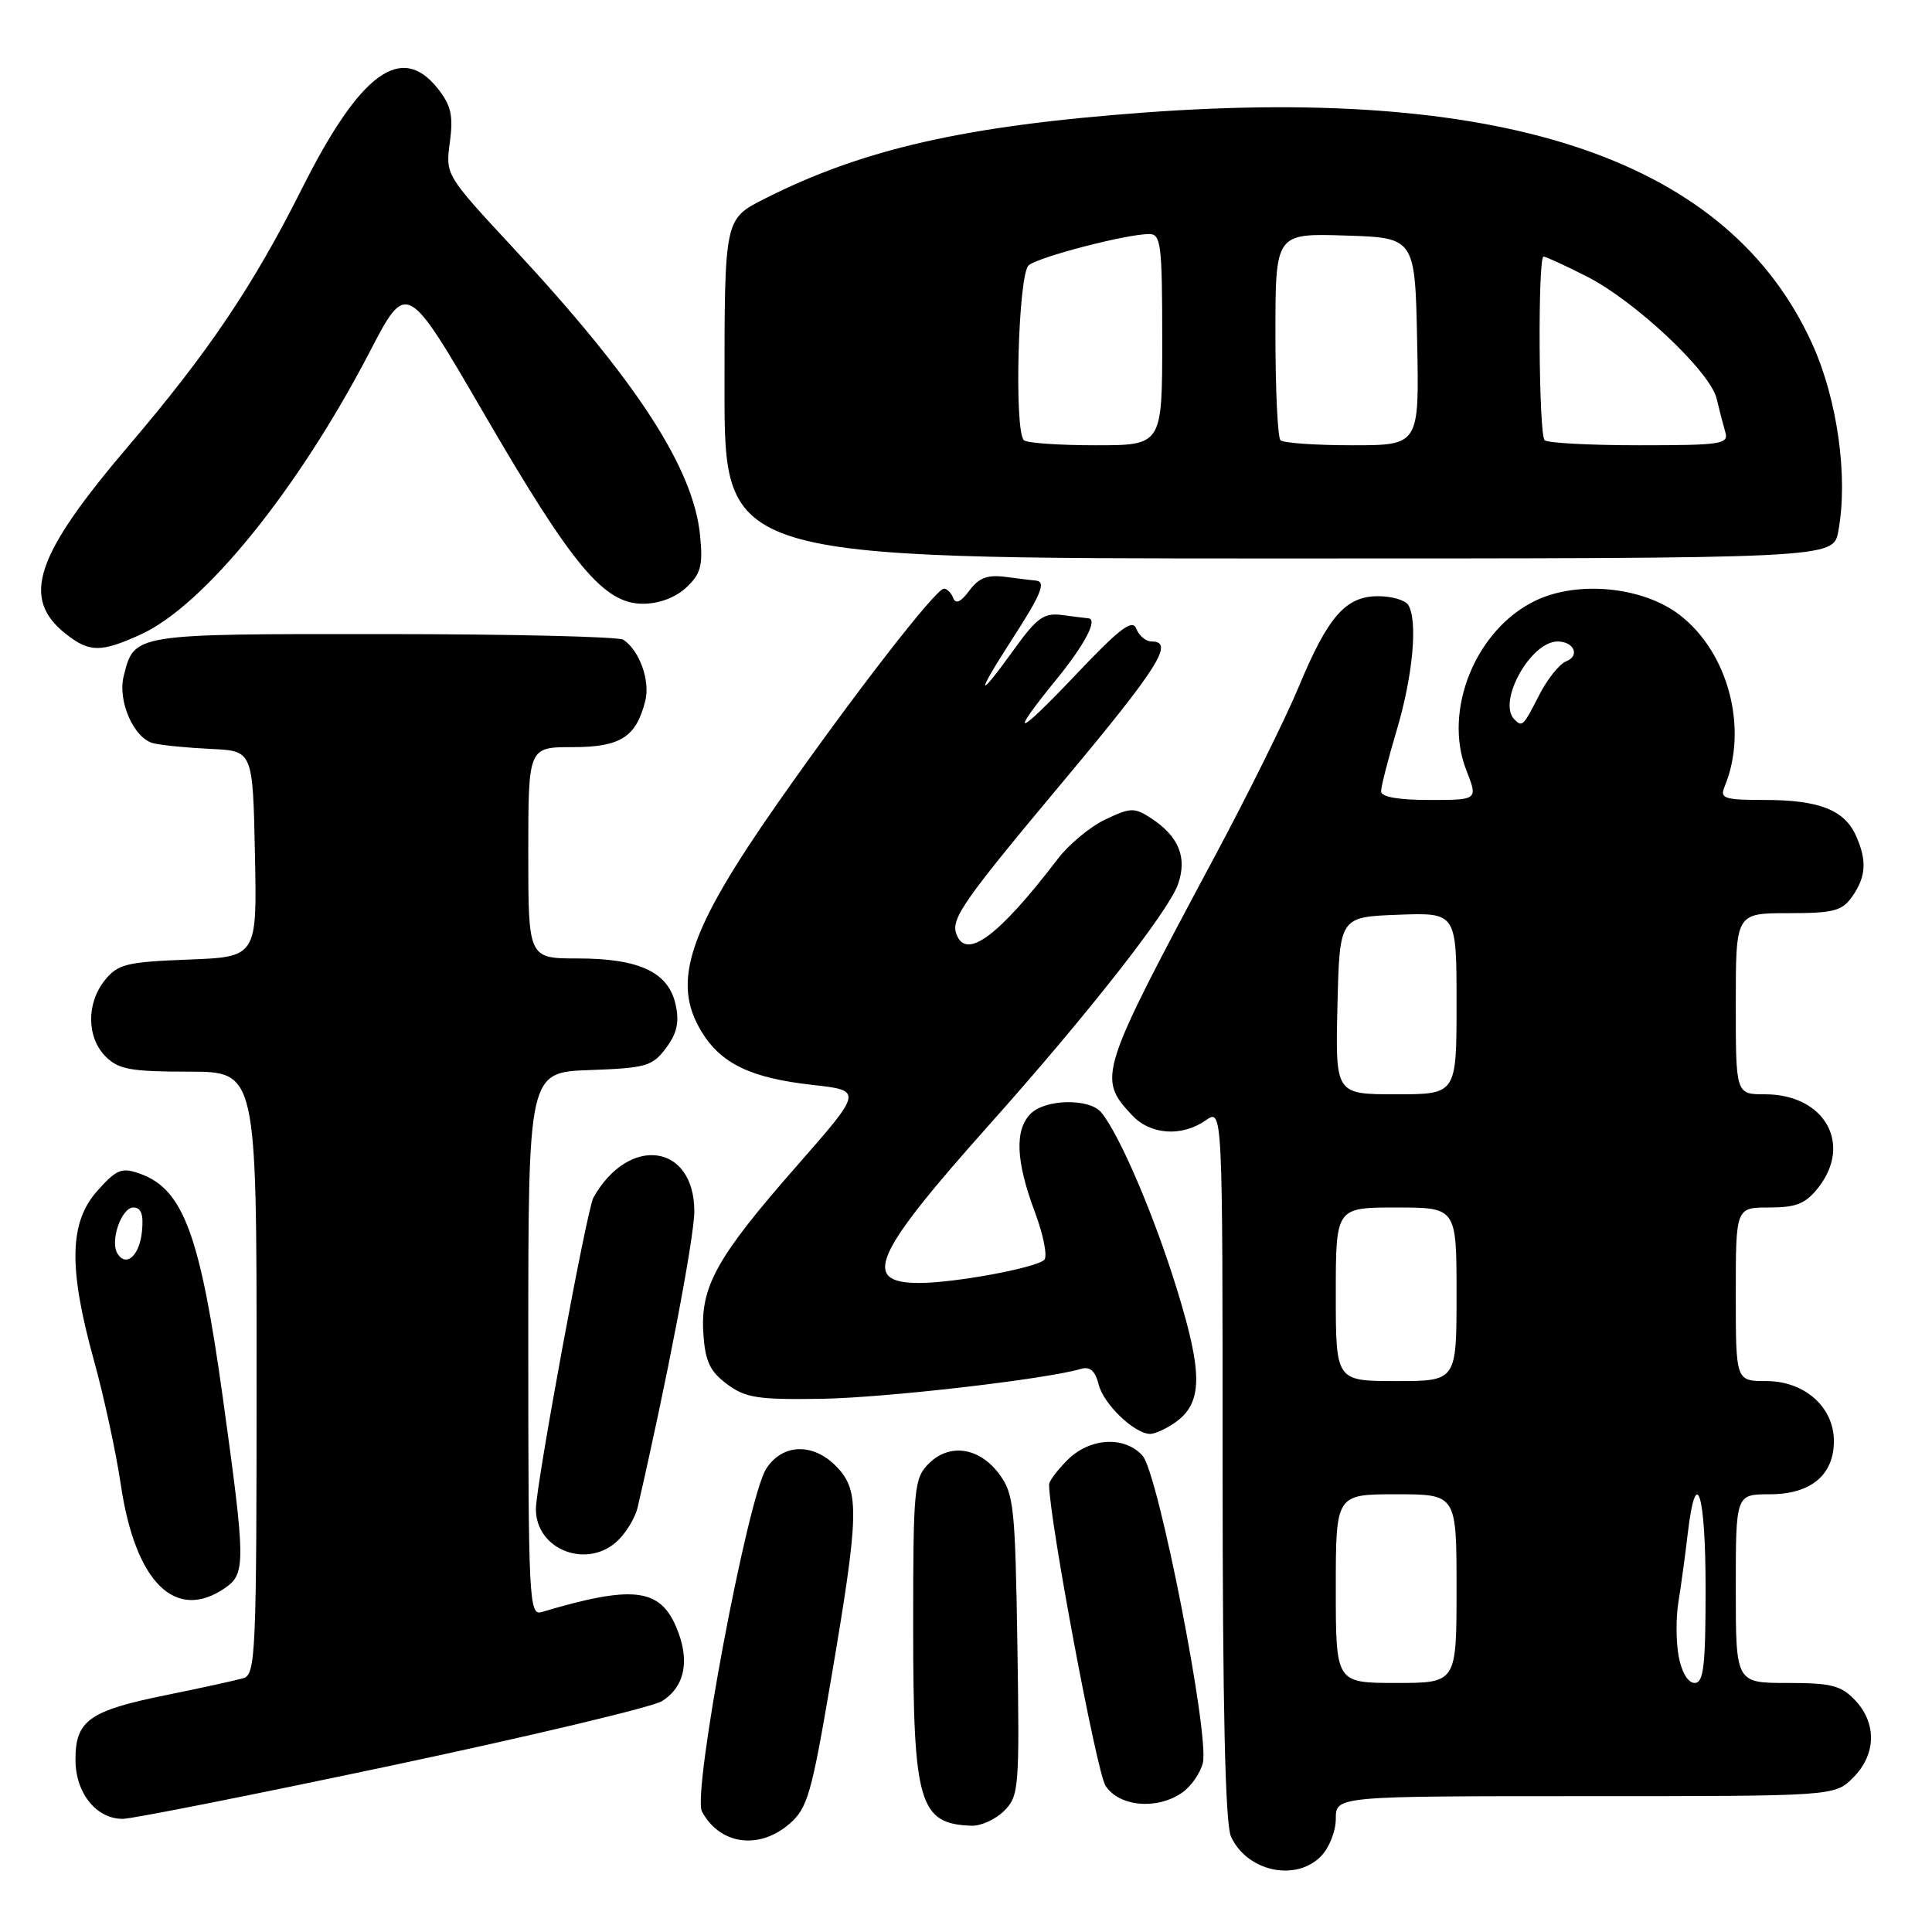 <?xml version="1.0" encoding="UTF-8" standalone="no"?>
<!DOCTYPE svg PUBLIC "-//W3C//DTD SVG 1.1//EN" "http://www.w3.org/Graphics/SVG/1.1/DTD/svg11.dtd" >
<svg xmlns="http://www.w3.org/2000/svg" xmlns:xlink="http://www.w3.org/1999/xlink" version="1.1" viewBox="0 0 256 256">
 <g >
 <path fill="currentColor"
d=" M 175.00 246.00 C 176.11 244.89 177.00 242.67 177.00 241.00 C 177.00 238.00 177.00 238.00 210.05 238.00 C 243.09 238.00 243.09 238.00 245.55 235.55 C 248.60 232.49 248.71 228.38 245.83 225.31 C 243.96 223.33 242.67 223.00 236.83 223.00 C 230.00 223.00 230.00 223.00 230.00 210.50 C 230.00 198.00 230.00 198.00 234.50 198.00 C 239.93 198.00 243.00 195.46 243.00 190.95 C 243.00 186.45 239.12 183.00 234.05 183.00 C 230.00 183.00 230.00 183.00 230.00 171.50 C 230.00 160.00 230.00 160.00 234.43 160.00 C 238.02 160.00 239.25 159.50 240.93 157.37 C 245.50 151.56 241.75 145.00 233.87 145.00 C 230.00 145.00 230.00 145.00 230.00 133.00 C 230.00 121.00 230.00 121.00 236.94 121.00 C 242.98 121.00 244.09 120.71 245.44 118.78 C 247.28 116.15 247.40 113.98 245.89 110.66 C 244.36 107.31 240.98 106.00 233.85 106.00 C 228.46 106.00 227.87 105.80 228.51 104.25 C 231.70 96.59 229.03 86.41 222.52 81.45 C 217.68 77.75 209.11 76.90 203.52 79.56 C 195.57 83.33 191.16 94.10 194.30 102.07 C 195.84 106.00 195.84 106.00 189.42 106.00 C 185.27 106.00 183.00 105.60 183.00 104.86 C 183.00 104.23 183.94 100.55 185.09 96.69 C 187.22 89.53 187.89 82.24 186.60 80.16 C 186.20 79.52 184.41 79.00 182.62 79.00 C 178.31 79.00 175.98 81.66 172.09 91.00 C 170.38 95.12 165.37 105.25 160.95 113.50 C 145.59 142.22 145.39 142.83 150.00 147.77 C 152.43 150.38 156.60 150.67 159.78 148.44 C 162.00 146.89 162.00 146.89 162.00 193.90 C 162.00 226.32 162.35 241.66 163.11 243.35 C 165.21 247.95 171.62 249.38 175.00 246.00 Z  M 104.57 241.70 C 107.00 239.61 107.52 237.81 110.13 222.45 C 113.83 200.71 113.92 197.61 110.95 194.45 C 107.86 191.16 103.74 191.22 101.54 194.59 C 99.07 198.35 91.71 237.59 93.01 240.03 C 95.36 244.42 100.54 245.16 104.57 241.70 Z  M 133.06 239.94 C 135.02 237.98 135.10 236.95 134.81 218.01 C 134.52 199.66 134.34 197.92 132.40 195.32 C 129.76 191.77 125.81 191.19 123.06 193.94 C 121.12 195.88 121.00 197.14 121.00 215.55 C 121.00 238.98 121.79 241.68 128.75 241.92 C 129.99 241.96 131.93 241.07 133.06 239.94 Z  M 52.00 233.92 C 70.43 230.01 86.51 226.18 87.73 225.40 C 90.77 223.47 91.45 220.00 89.64 215.68 C 87.44 210.42 83.84 210.01 71.75 213.61 C 70.11 214.10 70.00 211.95 70.00 178.11 C 70.00 142.08 70.00 142.08 78.15 141.79 C 85.62 141.52 86.45 141.28 88.25 138.87 C 89.71 136.91 90.04 135.44 89.52 133.10 C 88.58 128.82 84.71 127.00 76.55 127.00 C 70.00 127.00 70.00 127.00 70.00 113.00 C 70.00 99.00 70.00 99.00 75.85 99.00 C 82.22 99.00 84.30 97.68 85.51 92.84 C 86.17 90.19 84.73 86.18 82.60 84.77 C 82.00 84.36 67.69 84.02 50.82 84.02 C 17.53 84.00 17.80 83.95 16.39 89.59 C 15.55 92.93 17.78 97.92 20.38 98.50 C 21.54 98.77 24.98 99.10 28.00 99.24 C 33.50 99.50 33.50 99.50 33.78 113.15 C 34.06 126.80 34.06 126.80 24.94 127.15 C 16.79 127.46 15.62 127.75 13.91 129.86 C 11.43 132.92 11.47 137.47 14.00 140.00 C 15.70 141.70 17.33 142.00 25.00 142.00 C 34.00 142.00 34.00 142.00 34.00 181.93 C 34.00 219.10 33.88 221.90 32.25 222.37 C 31.29 222.65 26.68 223.66 22.00 224.61 C 11.82 226.68 10.00 227.97 10.00 233.15 C 10.00 237.57 12.73 241.00 16.25 241.01 C 17.49 241.01 33.57 237.82 52.00 233.92 Z  M 156.66 237.52 C 157.82 236.71 159.05 234.95 159.38 233.61 C 160.30 229.97 153.47 195.17 151.39 192.88 C 148.99 190.23 144.41 190.50 141.45 193.45 C 140.10 194.80 139.00 196.27 139.01 196.70 C 139.03 201.33 145.32 234.84 146.49 236.63 C 148.32 239.41 153.33 239.85 156.66 237.52 Z  M 29.90 210.36 C 32.56 208.49 32.54 206.91 29.53 185.23 C 26.53 163.63 24.29 157.57 18.55 155.52 C 16.12 154.66 15.46 154.92 12.90 157.79 C 9.17 161.96 9.05 167.98 12.44 180.24 C 13.77 185.04 15.38 192.47 16.01 196.74 C 17.93 209.74 23.29 214.99 29.90 210.36 Z  M 81.97 204.03 C 83.06 202.94 84.19 201.03 84.48 199.78 C 88.33 183.15 92.00 163.98 92.00 160.50 C 92.00 151.54 83.32 150.36 78.63 158.69 C 77.77 160.21 71.03 196.70 71.01 199.92 C 70.98 205.43 77.96 208.04 81.97 204.03 Z  M 155.70 188.50 C 159.36 185.93 159.42 182.07 155.96 170.87 C 152.92 161.01 148.34 150.32 145.91 147.39 C 144.35 145.51 138.52 145.62 136.57 147.57 C 134.43 149.71 134.60 153.85 137.11 160.56 C 138.27 163.65 138.83 166.53 138.36 166.95 C 137.15 168.03 126.44 170.00 121.80 170.00 C 114.05 170.00 115.72 166.25 131.12 148.99 C 144.08 134.47 154.85 120.74 156.10 117.15 C 157.33 113.61 156.20 110.83 152.53 108.42 C 150.32 106.98 149.81 106.99 146.48 108.58 C 144.48 109.52 141.64 111.87 140.17 113.80 C 132.30 124.09 127.99 127.29 126.72 123.75 C 125.99 121.72 127.65 119.35 141.15 103.21 C 153.47 88.47 155.66 85.00 152.61 85.00 C 151.84 85.00 150.92 84.24 150.57 83.31 C 150.05 81.97 148.37 83.25 142.40 89.56 C 134.65 97.73 133.54 97.93 140.00 90.00 C 143.75 85.39 145.50 82.05 144.22 81.93 C 143.82 81.89 142.24 81.70 140.70 81.49 C 138.32 81.18 137.38 81.86 134.36 86.06 C 129.43 92.92 129.24 92.24 134.02 84.84 C 138.00 78.70 138.66 77.06 137.25 76.93 C 136.84 76.90 135.06 76.68 133.30 76.45 C 130.84 76.12 129.71 76.55 128.44 78.26 C 127.34 79.76 126.63 80.09 126.31 79.25 C 126.05 78.56 125.49 78.00 125.07 78.00 C 124.00 78.00 112.98 92.22 103.01 106.47 C 91.18 123.39 88.94 130.11 92.96 136.70 C 95.55 140.95 99.48 142.84 107.62 143.75 C 114.34 144.50 114.34 144.50 105.57 154.50 C 94.95 166.60 92.79 170.49 93.20 176.71 C 93.44 180.39 94.06 181.71 96.33 183.40 C 98.78 185.23 100.42 185.48 108.83 185.35 C 117.34 185.21 138.44 182.78 143.22 181.39 C 144.44 181.03 145.12 181.63 145.58 183.46 C 146.24 186.08 150.34 190.00 152.41 190.00 C 153.04 190.00 154.52 189.32 155.70 188.50 Z  M 18.63 84.08 C 27.03 80.27 39.48 64.91 48.99 46.62 C 53.89 37.19 53.89 37.19 64.15 54.84 C 75.89 75.05 80.03 80.00 85.19 80.00 C 87.32 80.00 89.50 79.18 90.92 77.86 C 92.86 76.05 93.16 74.97 92.77 71.00 C 91.92 62.09 84.40 50.50 68.05 32.90 C 59.02 23.18 59.02 23.16 59.61 18.83 C 60.08 15.33 59.78 13.98 58.02 11.75 C 53.18 5.61 47.71 9.64 39.99 25.03 C 33.54 37.87 27.62 46.66 17.10 59.00 C 4.60 73.67 2.73 79.28 8.75 84.02 C 11.85 86.46 13.37 86.47 18.63 84.08 Z  M 243.58 70.42 C 244.92 63.26 243.48 52.90 240.10 45.50 C 229.11 21.39 200.09 11.35 151.66 14.91 C 127.90 16.66 114.33 19.74 101.25 26.37 C 96.00 29.03 96.00 29.03 96.00 51.52 C 96.00 74.00 96.00 74.00 169.45 74.00 C 242.91 74.00 242.91 74.00 243.58 70.42 Z  M 177.00 210.50 C 177.00 198.00 177.00 198.00 185.00 198.00 C 193.00 198.00 193.00 198.00 193.00 210.50 C 193.00 223.00 193.00 223.00 185.00 223.00 C 177.00 223.00 177.00 223.00 177.00 210.50 Z  M 222.44 219.51 C 222.07 217.58 222.06 214.32 222.40 212.26 C 222.74 210.19 223.29 206.14 223.63 203.25 C 224.73 193.84 226.00 197.72 226.00 210.50 C 226.00 220.77 225.74 223.00 224.55 223.00 C 223.68 223.00 222.83 221.60 222.44 219.51 Z  M 177.00 171.50 C 177.00 160.00 177.00 160.00 185.00 160.00 C 193.00 160.00 193.00 160.00 193.00 171.50 C 193.00 183.00 193.00 183.00 185.00 183.00 C 177.00 183.00 177.00 183.00 177.00 171.50 Z  M 177.22 133.25 C 177.50 121.50 177.50 121.50 185.25 121.21 C 193.00 120.92 193.00 120.92 193.00 132.96 C 193.00 145.00 193.00 145.00 184.97 145.00 C 176.94 145.00 176.94 145.00 177.22 133.25 Z  M 200.67 95.33 C 198.36 93.03 202.81 85.00 206.39 85.00 C 208.57 85.00 209.39 86.91 207.52 87.63 C 206.64 87.97 205.02 89.99 203.94 92.12 C 201.84 96.24 201.70 96.37 200.67 95.33 Z  M 15.56 166.10 C 14.55 164.46 16.09 160.00 17.67 160.00 C 18.71 160.00 19.04 160.92 18.81 163.17 C 18.50 166.37 16.72 167.97 15.56 166.10 Z  M 135.67 58.33 C 134.35 57.01 134.92 36.31 136.31 35.15 C 137.67 34.03 149.16 31.04 152.25 31.01 C 153.83 31.00 154.00 32.33 154.00 45.00 C 154.00 59.00 154.00 59.00 145.17 59.00 C 140.31 59.00 136.03 58.70 135.67 58.33 Z  M 169.67 58.33 C 169.30 57.97 169.00 51.65 169.00 44.30 C 169.00 30.92 169.00 30.92 178.25 31.21 C 187.50 31.50 187.50 31.50 187.78 45.25 C 188.06 59.00 188.06 59.00 179.19 59.00 C 174.32 59.00 170.03 58.70 169.67 58.33 Z  M 204.67 58.33 C 203.88 57.55 203.75 34.00 204.53 34.00 C 204.83 34.00 207.39 35.18 210.23 36.62 C 216.65 39.87 226.60 49.23 227.46 52.81 C 227.81 54.29 228.33 56.29 228.61 57.25 C 229.09 58.85 228.10 59.00 217.23 59.00 C 210.69 59.00 205.03 58.70 204.67 58.33 Z "/>
</g>
</svg>